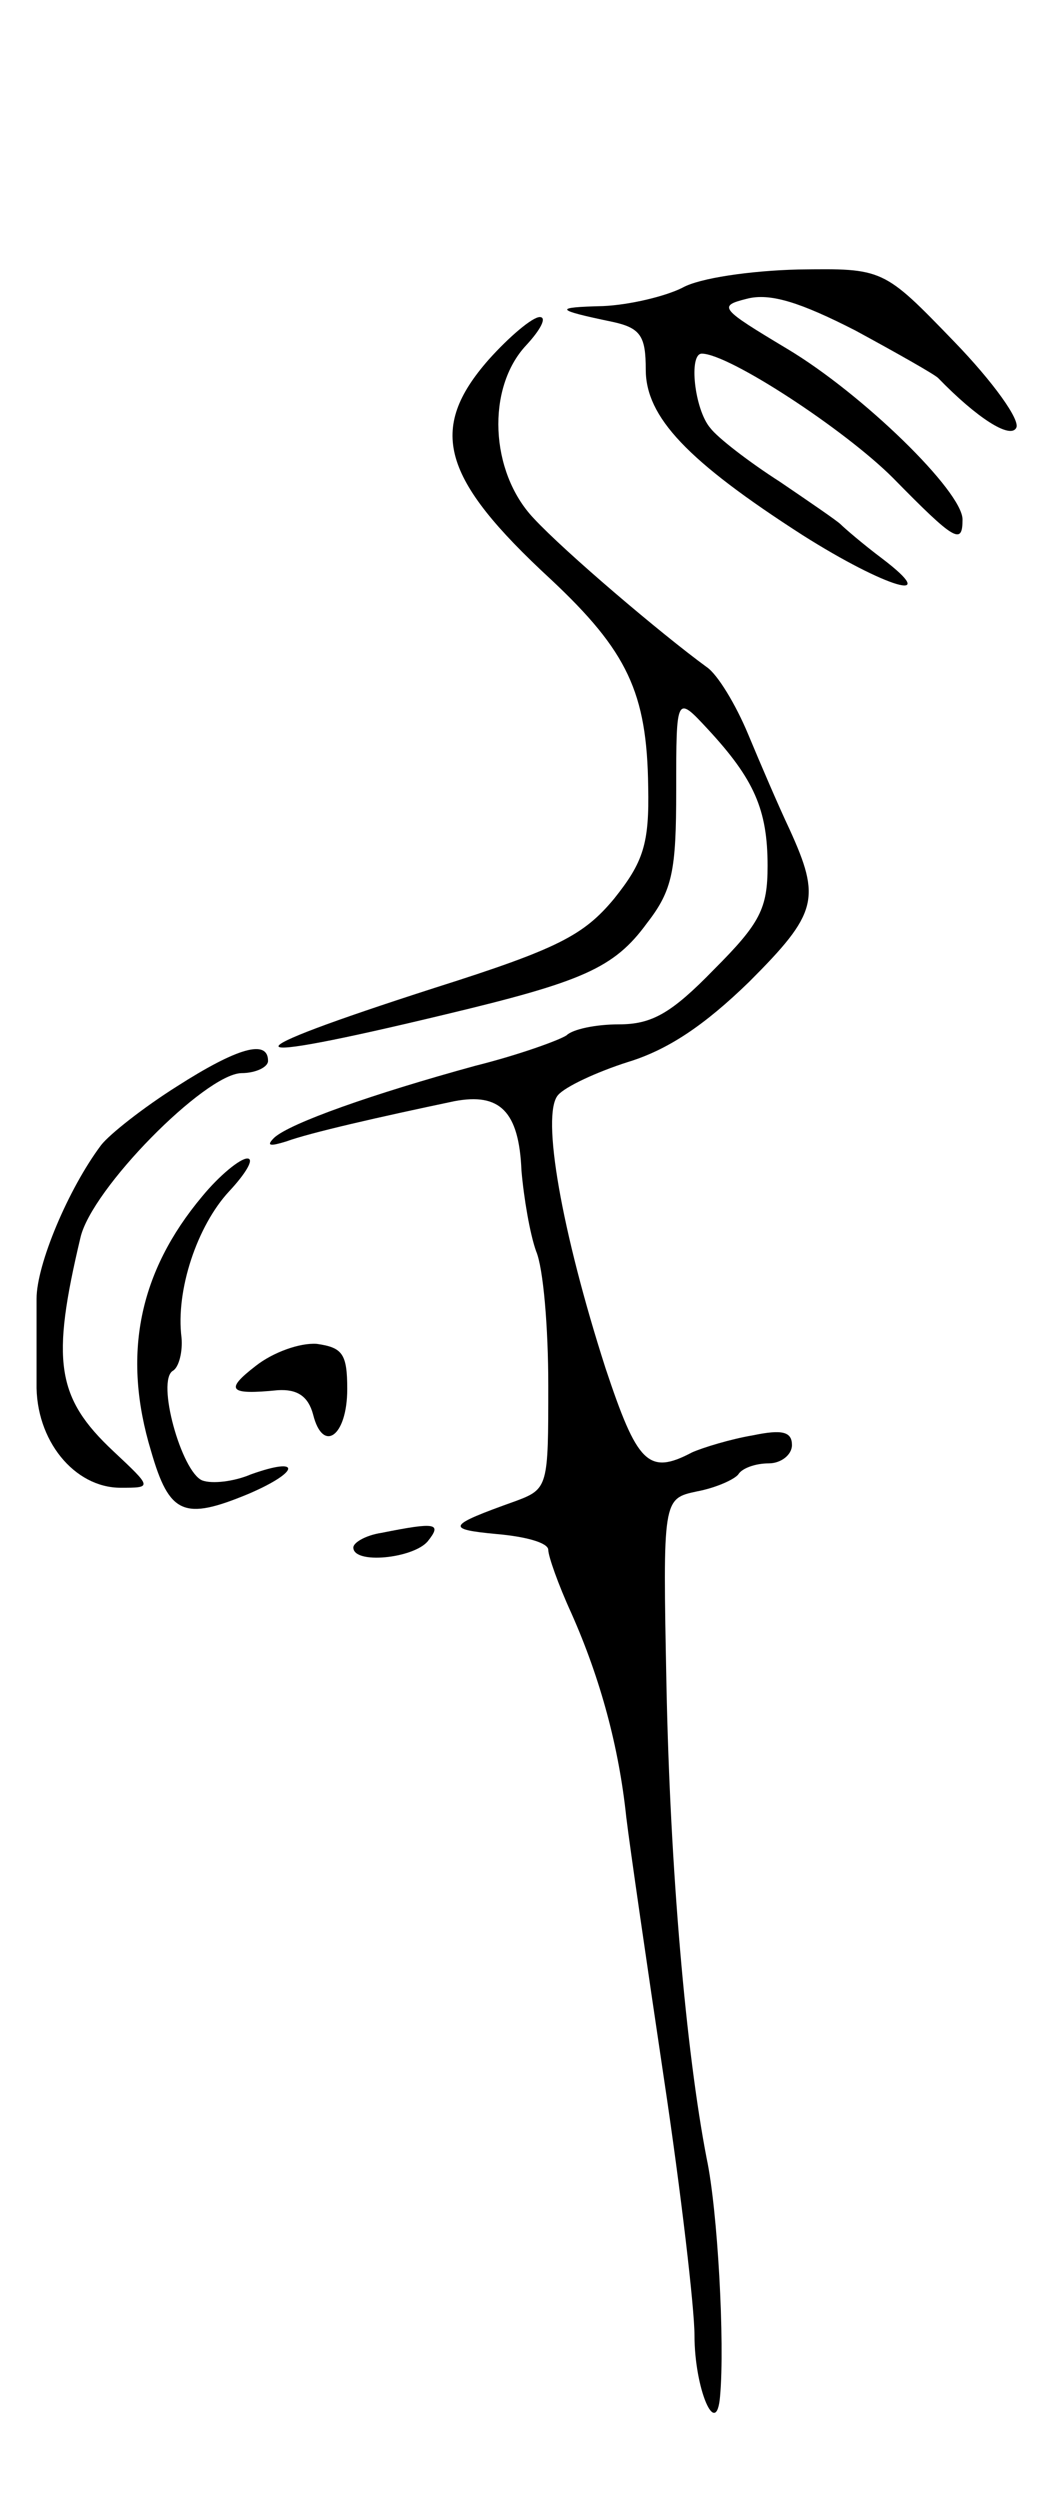 <svg version="1.0" xmlns="http://www.w3.org/2000/svg"
 width="87pt" height="205pt" viewBox="0 0 87 205"
 preserveAspectRatio="xMidYMid meet">
<g transform="translate(0,205) scale(0.1,-0.1)"
fill="#000000" stroke="none">
<path d="M560 1814 c-14 -7 -43 -14 -65 -15 -41 -1 -40 -3 8 -13 23 -5 27 -12
27 -39 0 -39 34 -75 129 -136 68 -43 115 -57 65 -19 -16 12 -31 25 -34 28 -3
3 -25 18 -50 35 -25 16 -51 36 -57 44 -13 15 -18 61 -7 61 22 0 117 -62 157
-102 51 -52 57 -55 57 -34 0 23 -82 103 -144 140 -55 33 -57 35 -33 41 19 5
44 -3 89 -26 35 -19 65 -36 68 -39 32 -33 59 -50 64 -41 4 6 -19 38 -51 71
-58 60 -58 60 -128 59 -39 -1 -81 -7 -95 -15z"/>
<path d="M401 1755 c-50 -57 -39 -97 51 -180 63 -59 79 -93 80 -170 1 -47 -4
-62 -28 -92 -25 -30 -46 -41 -147 -73 -174 -56 -171 -65 8 -22 113 27 139 38
166 75 21 27 24 43 24 109 0 78 0 78 26 50 38 -41 49 -66 49 -112 0 -35 -6
-47 -44 -85 -35 -36 -51 -45 -78 -45 -19 0 -38 -4 -43 -9 -6 -4 -39 -16 -75
-25 -84 -23 -152 -47 -165 -59 -7 -7 -3 -7 10 -3 19 7 76 20 138 33 37 7 53
-8 55 -57 2 -23 7 -52 12 -66 6 -14 10 -63 10 -110 0 -83 0 -85 -27 -95 -56
-20 -58 -23 -15 -27 23 -2 42 -7 42 -13 0 -5 8 -28 19 -52 24 -54 39 -110 45
-167 3 -25 17 -121 31 -215 14 -93 25 -188 25 -210 0 -44 18 -86 21 -50 4 44
-2 153 -11 195 -17 88 -30 237 -33 388 -3 153 -3 153 25 159 16 3 31 10 34 14
3 5 14 9 25 9 10 0 19 7 19 15 0 11 -8 13 -32 8 -18 -3 -41 -10 -50 -14 -36
-19 -45 -9 -71 69 -36 112 -53 208 -39 224 6 7 32 19 57 27 33 10 63 30 100
66 56 56 59 68 33 125 -9 19 -24 54 -34 78 -10 24 -25 49 -34 55 -37 27 -116
94 -142 122 -36 38 -39 107 -6 142 12 13 17 23 11 23 -6 0 -25 -16 -42 -35z"/>
<path d="M145 1159 c-27 -17 -55 -39 -62 -48 -27 -36 -53 -98 -53 -126 0 -16
0 -48 0 -69 -1 -47 31 -86 69 -86 26 0 26 0 -6 30 -47 44 -51 74 -27 175 9 40
102 134 132 135 12 0 22 5 22 10 0 18 -25 11 -75 -21z"/>
<path d="M166 1069 c-52 -62 -66 -130 -42 -209 15 -52 27 -57 80 -35 42 18 44
31 2 16 -14 -6 -32 -8 -40 -5 -17 7 -38 82 -24 90 5 3 8 16 7 27 -5 39 13 92
39 120 14 15 21 27 15 27 -6 0 -23 -14 -37 -31z"/>
<path d="M210 930 c-26 -20 -22 -24 18 -20 16 1 25 -5 29 -20 8 -32 28 -18 28
21 0 29 -4 34 -25 37 -14 1 -36 -7 -50 -18z"/>
<path d="M313 793 c-13 -2 -23 -8 -23 -12 0 -14 49 -9 61 5 12 15 7 16 -38 7z"/>
</g>
</svg>
